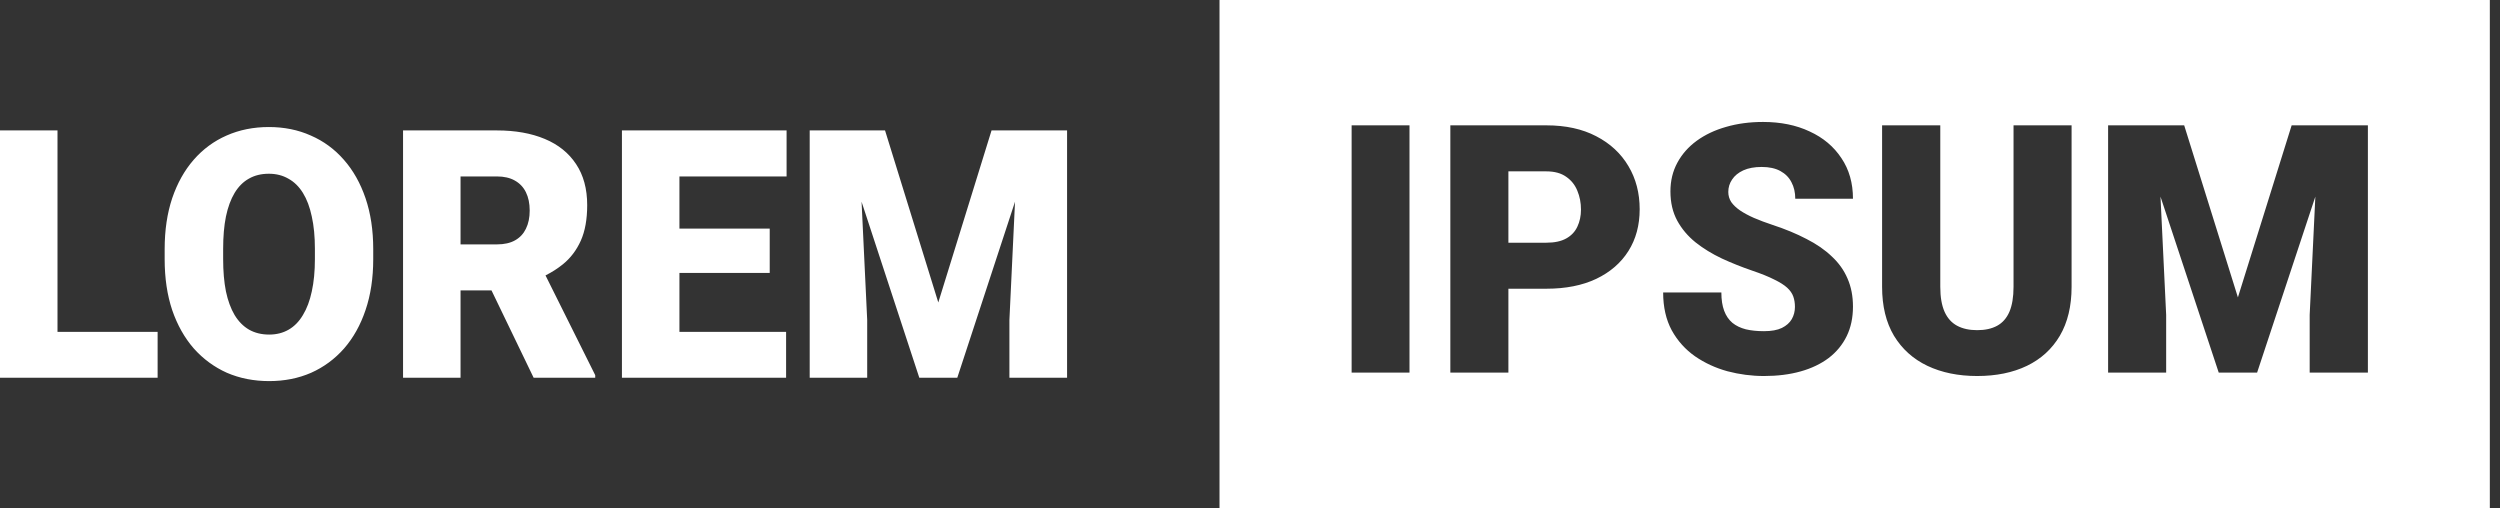 <svg width="123" height="25" viewBox="0 0 123 25" fill="none" xmlns="http://www.w3.org/2000/svg">
<rect x="0" y="0" width="123" height="25" fill="#333333" stroke="none"/>
<path fill-rule="evenodd" clip-rule="evenodd" d="M60 0H122.5V25H60V0ZM88.311 15.099C88.311 14.91 88.284 14.74 88.23 14.59C88.175 14.434 88.075 14.289 87.928 14.155C87.782 14.021 87.57 13.888 87.294 13.754C87.023 13.615 86.665 13.47 86.22 13.319C85.7 13.141 85.198 12.941 84.715 12.718C84.233 12.49 83.801 12.225 83.421 11.924C83.042 11.618 82.741 11.261 82.519 10.855C82.296 10.442 82.185 9.963 82.185 9.417C82.185 8.894 82.299 8.423 82.526 8.005C82.754 7.582 83.072 7.223 83.478 6.927C83.891 6.627 84.374 6.398 84.927 6.242C85.48 6.081 86.085 6 86.741 6C87.609 6 88.374 6.156 89.035 6.468C89.702 6.774 90.222 7.212 90.597 7.78C90.977 8.342 91.166 9.008 91.166 9.777H88.327C88.327 9.47 88.265 9.2 88.14 8.966C88.021 8.732 87.839 8.548 87.595 8.415C87.351 8.281 87.044 8.214 86.675 8.214C86.317 8.214 86.017 8.27 85.772 8.381C85.528 8.493 85.344 8.643 85.219 8.833C85.094 9.016 85.032 9.22 85.032 9.443C85.032 9.626 85.081 9.793 85.179 9.944C85.282 10.089 85.425 10.225 85.61 10.353C85.8 10.481 86.028 10.604 86.293 10.721C86.564 10.838 86.868 10.952 87.204 11.063C87.834 11.27 88.392 11.501 88.88 11.757C89.374 12.008 89.789 12.294 90.125 12.618C90.467 12.935 90.725 13.297 90.898 13.704C91.077 14.111 91.166 14.57 91.166 15.083C91.166 15.629 91.064 16.113 90.858 16.536C90.651 16.96 90.356 17.319 89.971 17.614C89.585 17.904 89.124 18.124 88.588 18.274C88.05 18.425 87.451 18.5 86.79 18.5C86.182 18.5 85.583 18.422 84.992 18.266C84.406 18.105 83.874 17.859 83.397 17.531C82.92 17.197 82.537 16.77 82.25 16.252C81.968 15.729 81.827 15.108 81.827 14.389H84.691C84.691 14.745 84.737 15.046 84.829 15.291C84.921 15.537 85.057 15.734 85.236 15.885C85.415 16.03 85.635 16.135 85.894 16.202C86.155 16.264 86.454 16.294 86.79 16.294C87.153 16.294 87.446 16.241 87.668 16.135C87.891 16.024 88.053 15.879 88.156 15.701C88.26 15.517 88.311 15.316 88.311 15.099ZM69.347 18.333V6.167H66.5V18.333H69.347ZM74.213 14.205H76.084C77.032 14.205 77.849 14.044 78.532 13.721C79.221 13.392 79.75 12.935 80.118 12.35C80.487 11.765 80.672 11.08 80.672 10.295C80.672 9.498 80.487 8.791 80.118 8.172C79.75 7.549 79.221 7.058 78.532 6.702C77.849 6.345 77.032 6.167 76.084 6.167H71.357V18.333H74.213V14.205ZM74.213 11.941V8.431H76.084C76.485 8.431 76.81 8.521 77.059 8.699C77.309 8.872 77.491 9.1 77.605 9.384C77.724 9.668 77.784 9.977 77.784 10.312C77.784 10.623 77.724 10.905 77.605 11.155C77.491 11.4 77.309 11.593 77.059 11.732C76.81 11.871 76.485 11.941 76.084 11.941H74.213ZM101.922 6.167H99.066V14.113C99.066 14.615 98.998 15.024 98.862 15.342C98.727 15.653 98.526 15.882 98.26 16.027C97.995 16.172 97.666 16.244 97.276 16.244C96.891 16.244 96.563 16.172 96.291 16.027C96.02 15.882 95.814 15.653 95.674 15.342C95.532 15.024 95.462 14.615 95.462 14.113V6.167H92.599V14.113C92.599 15.06 92.793 15.862 93.184 16.52C93.58 17.171 94.127 17.664 94.828 17.999C95.532 18.333 96.349 18.5 97.276 18.5C98.215 18.5 99.031 18.333 99.725 17.999C100.419 17.664 100.959 17.171 101.344 16.52C101.729 15.862 101.922 15.06 101.922 14.113V6.167ZM106.128 6.167H107.462L110.105 14.631L112.749 6.167H114.084H115.076H116.5V18.333H113.636V15.492L113.915 9.674L111.049 18.333H109.162L106.296 9.674L106.575 15.492V18.333H103.719V6.167H105.135H106.128ZM18.363 12.258V12.751C18.363 13.681 18.236 14.517 17.984 15.257C17.736 15.993 17.384 16.622 16.928 17.146C16.471 17.664 15.931 18.062 15.307 18.341C14.684 18.613 13.996 18.75 13.244 18.75C12.486 18.75 11.793 18.613 11.164 18.341C10.541 18.062 9.998 17.664 9.536 17.146C9.079 16.622 8.725 15.993 8.472 15.257C8.225 14.517 8.101 13.681 8.101 12.751V12.258C8.101 11.327 8.225 10.492 8.472 9.751C8.725 9.01 9.076 8.381 9.528 7.863C9.985 7.339 10.525 6.941 11.148 6.668C11.777 6.389 12.47 6.25 13.228 6.25C13.98 6.25 14.668 6.389 15.291 6.668C15.92 6.941 16.463 7.339 16.92 7.863C17.376 8.381 17.731 9.01 17.984 9.751C18.236 10.492 18.363 11.327 18.363 12.258ZM15.493 12.751V12.241C15.493 11.639 15.442 11.11 15.34 10.653C15.243 10.191 15.098 9.804 14.904 9.492C14.711 9.18 14.472 8.946 14.187 8.79C13.908 8.629 13.588 8.548 13.228 8.548C12.852 8.548 12.524 8.629 12.244 8.79C11.965 8.946 11.731 9.18 11.543 9.492C11.355 9.804 11.213 10.191 11.116 10.653C11.024 11.11 10.979 11.639 10.979 12.241V12.751C10.979 13.347 11.024 13.876 11.116 14.338C11.213 14.795 11.355 15.182 11.543 15.5C11.736 15.817 11.973 16.057 12.252 16.218C12.537 16.38 12.868 16.461 13.244 16.461C13.604 16.461 13.924 16.38 14.203 16.218C14.483 16.057 14.716 15.817 14.904 15.5C15.098 15.182 15.243 14.795 15.34 14.338C15.442 13.876 15.493 13.347 15.493 12.751ZM7.755 16.327V18.583H2.829H1.822H0V6.417H2.829V16.327H7.755ZM24.448 6.417H19.83V18.583H22.659V14.288H24.182L26.254 18.583H29.285V18.458L26.839 13.55C27.154 13.392 27.44 13.209 27.697 13.001C28.073 12.695 28.366 12.308 28.576 11.84C28.785 11.372 28.89 10.79 28.89 10.094C28.89 9.291 28.707 8.617 28.342 8.072C27.982 7.526 27.468 7.113 26.802 6.835C26.136 6.556 25.351 6.417 24.448 6.417ZM22.659 12.024H24.448C24.808 12.024 25.107 11.957 25.343 11.823C25.58 11.69 25.757 11.5 25.875 11.255C25.999 11.004 26.061 10.706 26.061 10.361C26.061 10.01 25.999 9.709 25.875 9.459C25.752 9.208 25.569 9.016 25.327 8.882C25.091 8.748 24.798 8.681 24.448 8.681H22.659V12.024ZM38.676 16.327V18.583H33.428H32.421H30.599V6.417H32.421H33.428H38.7V8.681H33.428V11.247H37.87V13.428H33.428V16.327H38.676ZM43.544 6.417H42.222H41.239H39.837V18.583H42.666V15.742L42.389 9.924L45.229 18.583H47.099L49.939 9.924L49.663 15.742V18.583H52.5V6.417H51.09H50.106H48.784L46.164 14.881L43.544 6.417Z" fill="white"/>
</svg>
